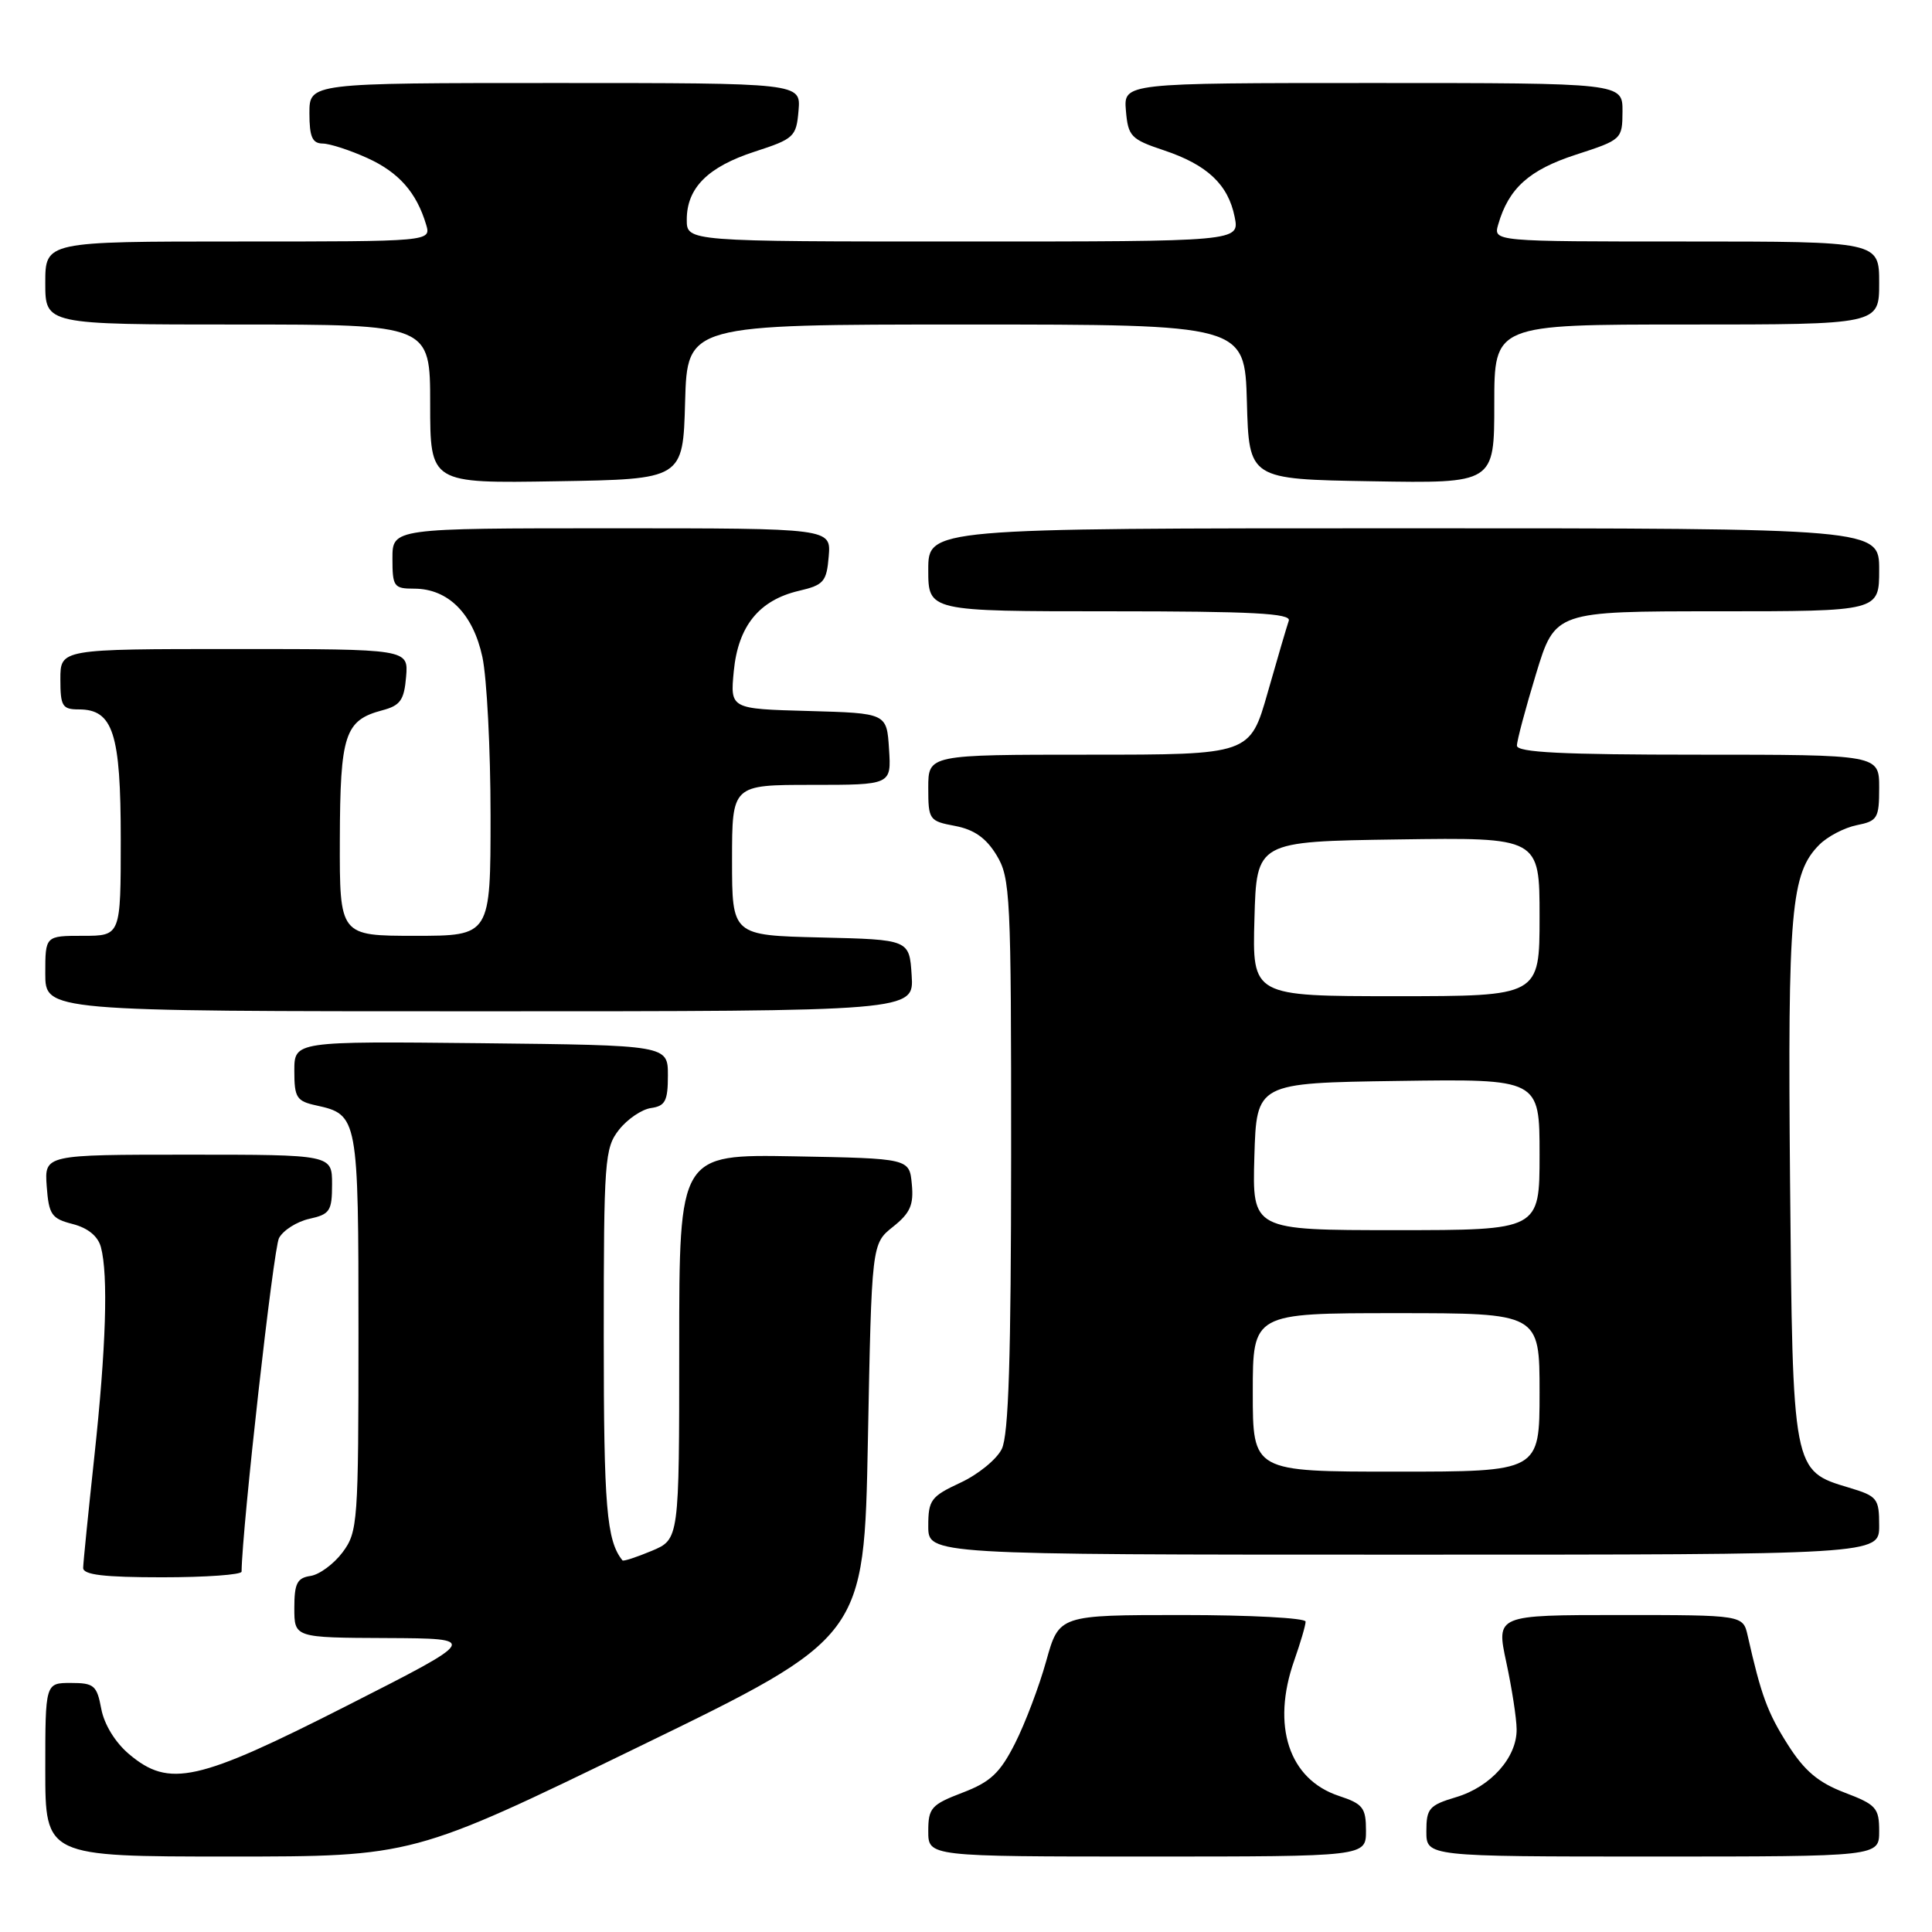 <?xml version="1.0" encoding="UTF-8" standalone="no"?>
<!DOCTYPE svg PUBLIC "-//W3C//DTD SVG 1.1//EN" "http://www.w3.org/Graphics/SVG/1.1/DTD/svg11.dtd" >
<svg xmlns="http://www.w3.org/2000/svg" xmlns:xlink="http://www.w3.org/1999/xlink" version="1.1" viewBox="0 0 256 256">
 <g >
 <path fill="currentColor"
d=" M 84.61 231.47 C 114.50 216.95 114.50 216.95 115.00 190.88 C 115.50 164.81 115.50 164.81 118.32 162.56 C 120.61 160.74 121.09 159.65 120.82 156.90 C 120.50 153.50 120.50 153.50 105.25 153.22 C 90.00 152.95 90.00 152.95 90.00 178.46 C 90.00 203.97 90.00 203.97 86.35 205.50 C 84.34 206.34 82.60 206.91 82.48 206.76 C 80.37 204.14 80.00 199.67 80.00 177.20 C 80.00 153.70 80.12 152.12 82.02 149.70 C 83.13 148.29 85.04 146.99 86.27 146.82 C 88.15 146.55 88.50 145.88 88.50 142.50 C 88.50 138.50 88.50 138.50 63.75 138.23 C 39.00 137.97 39.00 137.97 39.00 141.90 C 39.00 145.44 39.29 145.91 41.93 146.48 C 47.43 147.69 47.50 148.06 47.50 176.58 C 47.50 201.71 47.41 202.98 45.40 205.68 C 44.24 207.23 42.33 208.64 41.15 208.82 C 39.37 209.08 39.00 209.81 39.00 213.07 C 39.00 217.00 39.00 217.00 51.25 217.05 C 63.50 217.11 63.50 217.11 46.00 226.00 C 26.13 236.10 22.44 236.92 17.11 232.44 C 15.28 230.90 13.81 228.51 13.42 226.44 C 12.84 223.32 12.46 223.00 9.39 223.00 C 6.00 223.00 6.00 223.00 6.00 234.50 C 6.00 246.00 6.00 246.00 30.36 246.00 C 54.72 246.00 54.72 246.00 84.61 231.47 Z  M 181.00 242.58 C 181.00 239.54 180.60 239.02 177.42 237.97 C 170.78 235.78 168.44 228.67 171.50 220.00 C 172.32 217.66 173.00 215.36 173.00 214.87 C 173.00 214.39 165.65 214.00 156.66 214.00 C 140.33 214.00 140.33 214.00 138.63 220.09 C 137.70 223.44 135.84 228.35 134.50 231.00 C 132.50 234.95 131.25 236.12 127.53 237.54 C 123.40 239.12 123.00 239.57 123.00 242.64 C 123.00 246.00 123.00 246.00 152.00 246.00 C 181.00 246.00 181.00 246.00 181.00 242.58 Z  M 249.00 242.64 C 249.00 239.56 248.61 239.12 244.40 237.52 C 240.92 236.19 239.09 234.64 236.88 231.15 C 234.20 226.92 233.36 224.64 231.58 216.75 C 230.96 214.00 230.96 214.00 214.60 214.00 C 198.25 214.00 198.25 214.00 199.59 220.25 C 200.33 223.69 200.95 227.68 200.96 229.12 C 201.02 232.85 197.54 236.76 192.95 238.13 C 189.37 239.20 189.00 239.63 189.00 242.66 C 189.00 246.00 189.00 246.00 219.00 246.00 C 249.00 246.00 249.00 246.00 249.00 242.64 Z  M 32.01 208.25 C 32.09 202.33 36.23 165.43 36.97 164.05 C 37.53 163.01 39.34 161.87 40.99 161.50 C 43.71 160.90 44.00 160.47 44.00 156.92 C 44.00 153.00 44.00 153.00 24.94 153.00 C 5.89 153.00 5.89 153.00 6.19 157.19 C 6.47 160.95 6.82 161.47 9.63 162.19 C 11.65 162.71 12.98 163.80 13.37 165.25 C 14.36 168.93 14.05 178.65 12.50 193.00 C 11.70 200.43 11.03 207.06 11.02 207.75 C 11.01 208.67 13.76 209.00 21.50 209.00 C 27.28 209.00 32.00 208.66 32.01 208.25 Z  M 249.00 202.16 C 249.00 198.54 248.76 198.25 245.00 197.12 C 237.51 194.88 237.54 195.01 237.19 156.37 C 236.87 120.61 237.30 115.70 241.08 111.92 C 242.17 110.83 244.40 109.67 246.03 109.34 C 248.78 108.79 249.00 108.43 249.00 104.38 C 249.00 100.00 249.00 100.00 225.00 100.00 C 207.02 100.00 201.00 99.70 201.00 98.80 C 201.00 98.14 202.14 93.87 203.53 89.30 C 206.06 81.00 206.06 81.00 227.53 81.00 C 249.00 81.00 249.00 81.00 249.00 75.50 C 249.00 70.00 249.00 70.00 186.00 70.00 C 123.00 70.00 123.00 70.00 123.00 75.50 C 123.00 81.00 123.00 81.00 147.11 81.00 C 165.96 81.00 171.12 81.27 170.77 82.25 C 170.53 82.94 169.27 87.21 167.98 91.75 C 165.63 100.00 165.63 100.00 144.31 100.00 C 123.00 100.00 123.00 100.00 123.00 104.39 C 123.00 108.62 123.12 108.80 126.55 109.44 C 129.07 109.92 130.66 111.03 132.04 113.30 C 133.88 116.32 133.99 118.57 133.98 153.00 C 133.97 179.93 133.65 190.16 132.74 192.00 C 132.06 193.38 129.59 195.39 127.25 196.47 C 123.35 198.29 123.00 198.76 123.00 202.22 C 123.00 206.00 123.00 206.00 186.00 206.00 C 249.00 206.00 249.00 206.00 249.00 202.16 Z  M 120.80 129.25 C 120.50 124.50 120.50 124.50 108.75 124.22 C 97.00 123.94 97.00 123.94 97.00 113.97 C 97.00 104.00 97.00 104.00 107.55 104.00 C 118.11 104.00 118.11 104.00 117.80 99.25 C 117.50 94.50 117.50 94.50 107.13 94.21 C 96.75 93.93 96.75 93.93 97.23 88.93 C 97.81 82.95 100.58 79.53 105.85 78.29 C 109.16 77.52 109.53 77.08 109.81 73.72 C 110.12 70.00 110.12 70.00 81.06 70.00 C 52.00 70.00 52.00 70.00 52.00 74.00 C 52.00 77.74 52.19 78.00 54.87 78.00 C 59.38 78.00 62.68 81.30 63.92 87.06 C 64.51 89.83 65.00 99.28 65.00 108.05 C 65.00 124.00 65.00 124.00 55.00 124.00 C 45.00 124.00 45.00 124.00 45.03 111.25 C 45.07 97.31 45.68 95.44 50.65 94.12 C 53.04 93.49 53.55 92.78 53.81 89.68 C 54.12 86.00 54.12 86.00 31.06 86.00 C 8.00 86.00 8.00 86.00 8.00 90.00 C 8.00 93.58 8.26 94.00 10.44 94.00 C 14.99 94.00 16.00 97.15 16.00 111.22 C 16.00 124.00 16.00 124.00 11.00 124.00 C 6.00 124.00 6.00 124.00 6.00 129.00 C 6.00 134.00 6.00 134.00 63.55 134.00 C 121.11 134.00 121.11 134.00 120.80 129.25 Z  M 90.78 53.25 C 91.07 43.00 91.07 43.00 128.00 43.00 C 164.93 43.00 164.93 43.00 165.22 53.25 C 165.50 63.50 165.50 63.50 181.75 63.77 C 198.00 64.05 198.00 64.05 198.00 53.52 C 198.00 43.00 198.00 43.00 223.50 43.00 C 249.00 43.00 249.00 43.00 249.00 37.50 C 249.00 32.00 249.00 32.00 223.43 32.00 C 197.87 32.00 197.87 32.00 198.52 29.75 C 199.90 24.95 202.62 22.51 208.80 20.50 C 214.90 18.52 214.97 18.46 214.99 14.75 C 215.00 11.00 215.00 11.00 181.94 11.00 C 148.88 11.00 148.88 11.00 149.19 14.67 C 149.48 18.07 149.85 18.46 154.23 19.92 C 159.97 21.84 162.74 24.45 163.60 28.75 C 164.25 32.00 164.25 32.00 127.62 32.00 C 91.00 32.00 91.00 32.00 91.00 29.11 C 91.00 24.90 93.79 22.11 100.01 20.09 C 105.22 18.40 105.52 18.12 105.81 14.65 C 106.12 11.00 106.12 11.00 73.56 11.00 C 41.00 11.00 41.00 11.00 41.00 15.00 C 41.00 18.13 41.38 19.00 42.75 19.02 C 43.71 19.03 46.38 19.90 48.67 20.94 C 52.84 22.83 55.19 25.50 56.46 29.75 C 57.13 32.00 57.13 32.00 31.57 32.00 C 6.00 32.00 6.00 32.00 6.00 37.50 C 6.00 43.00 6.00 43.00 31.50 43.00 C 57.00 43.00 57.00 43.00 57.00 53.52 C 57.00 64.05 57.00 64.05 73.75 63.77 C 90.50 63.50 90.50 63.50 90.78 53.25 Z  M 166.00 184.50 C 166.00 174.00 166.00 174.00 185.00 174.00 C 204.00 174.00 204.00 174.00 204.00 184.50 C 204.00 195.00 204.00 195.00 185.00 195.00 C 166.00 195.00 166.00 195.00 166.00 184.50 Z  M 166.21 153.25 C 166.50 143.50 166.50 143.50 185.25 143.23 C 204.00 142.96 204.00 142.96 204.00 152.98 C 204.00 163.00 204.00 163.00 184.96 163.00 C 165.93 163.00 165.93 163.00 166.21 153.25 Z  M 166.22 121.75 C 166.50 111.50 166.50 111.50 185.25 111.23 C 204.00 110.96 204.00 110.96 204.00 121.48 C 204.00 132.00 204.00 132.00 184.97 132.00 C 165.93 132.00 165.93 132.00 166.22 121.75 Z "/>
</g>
</svg>